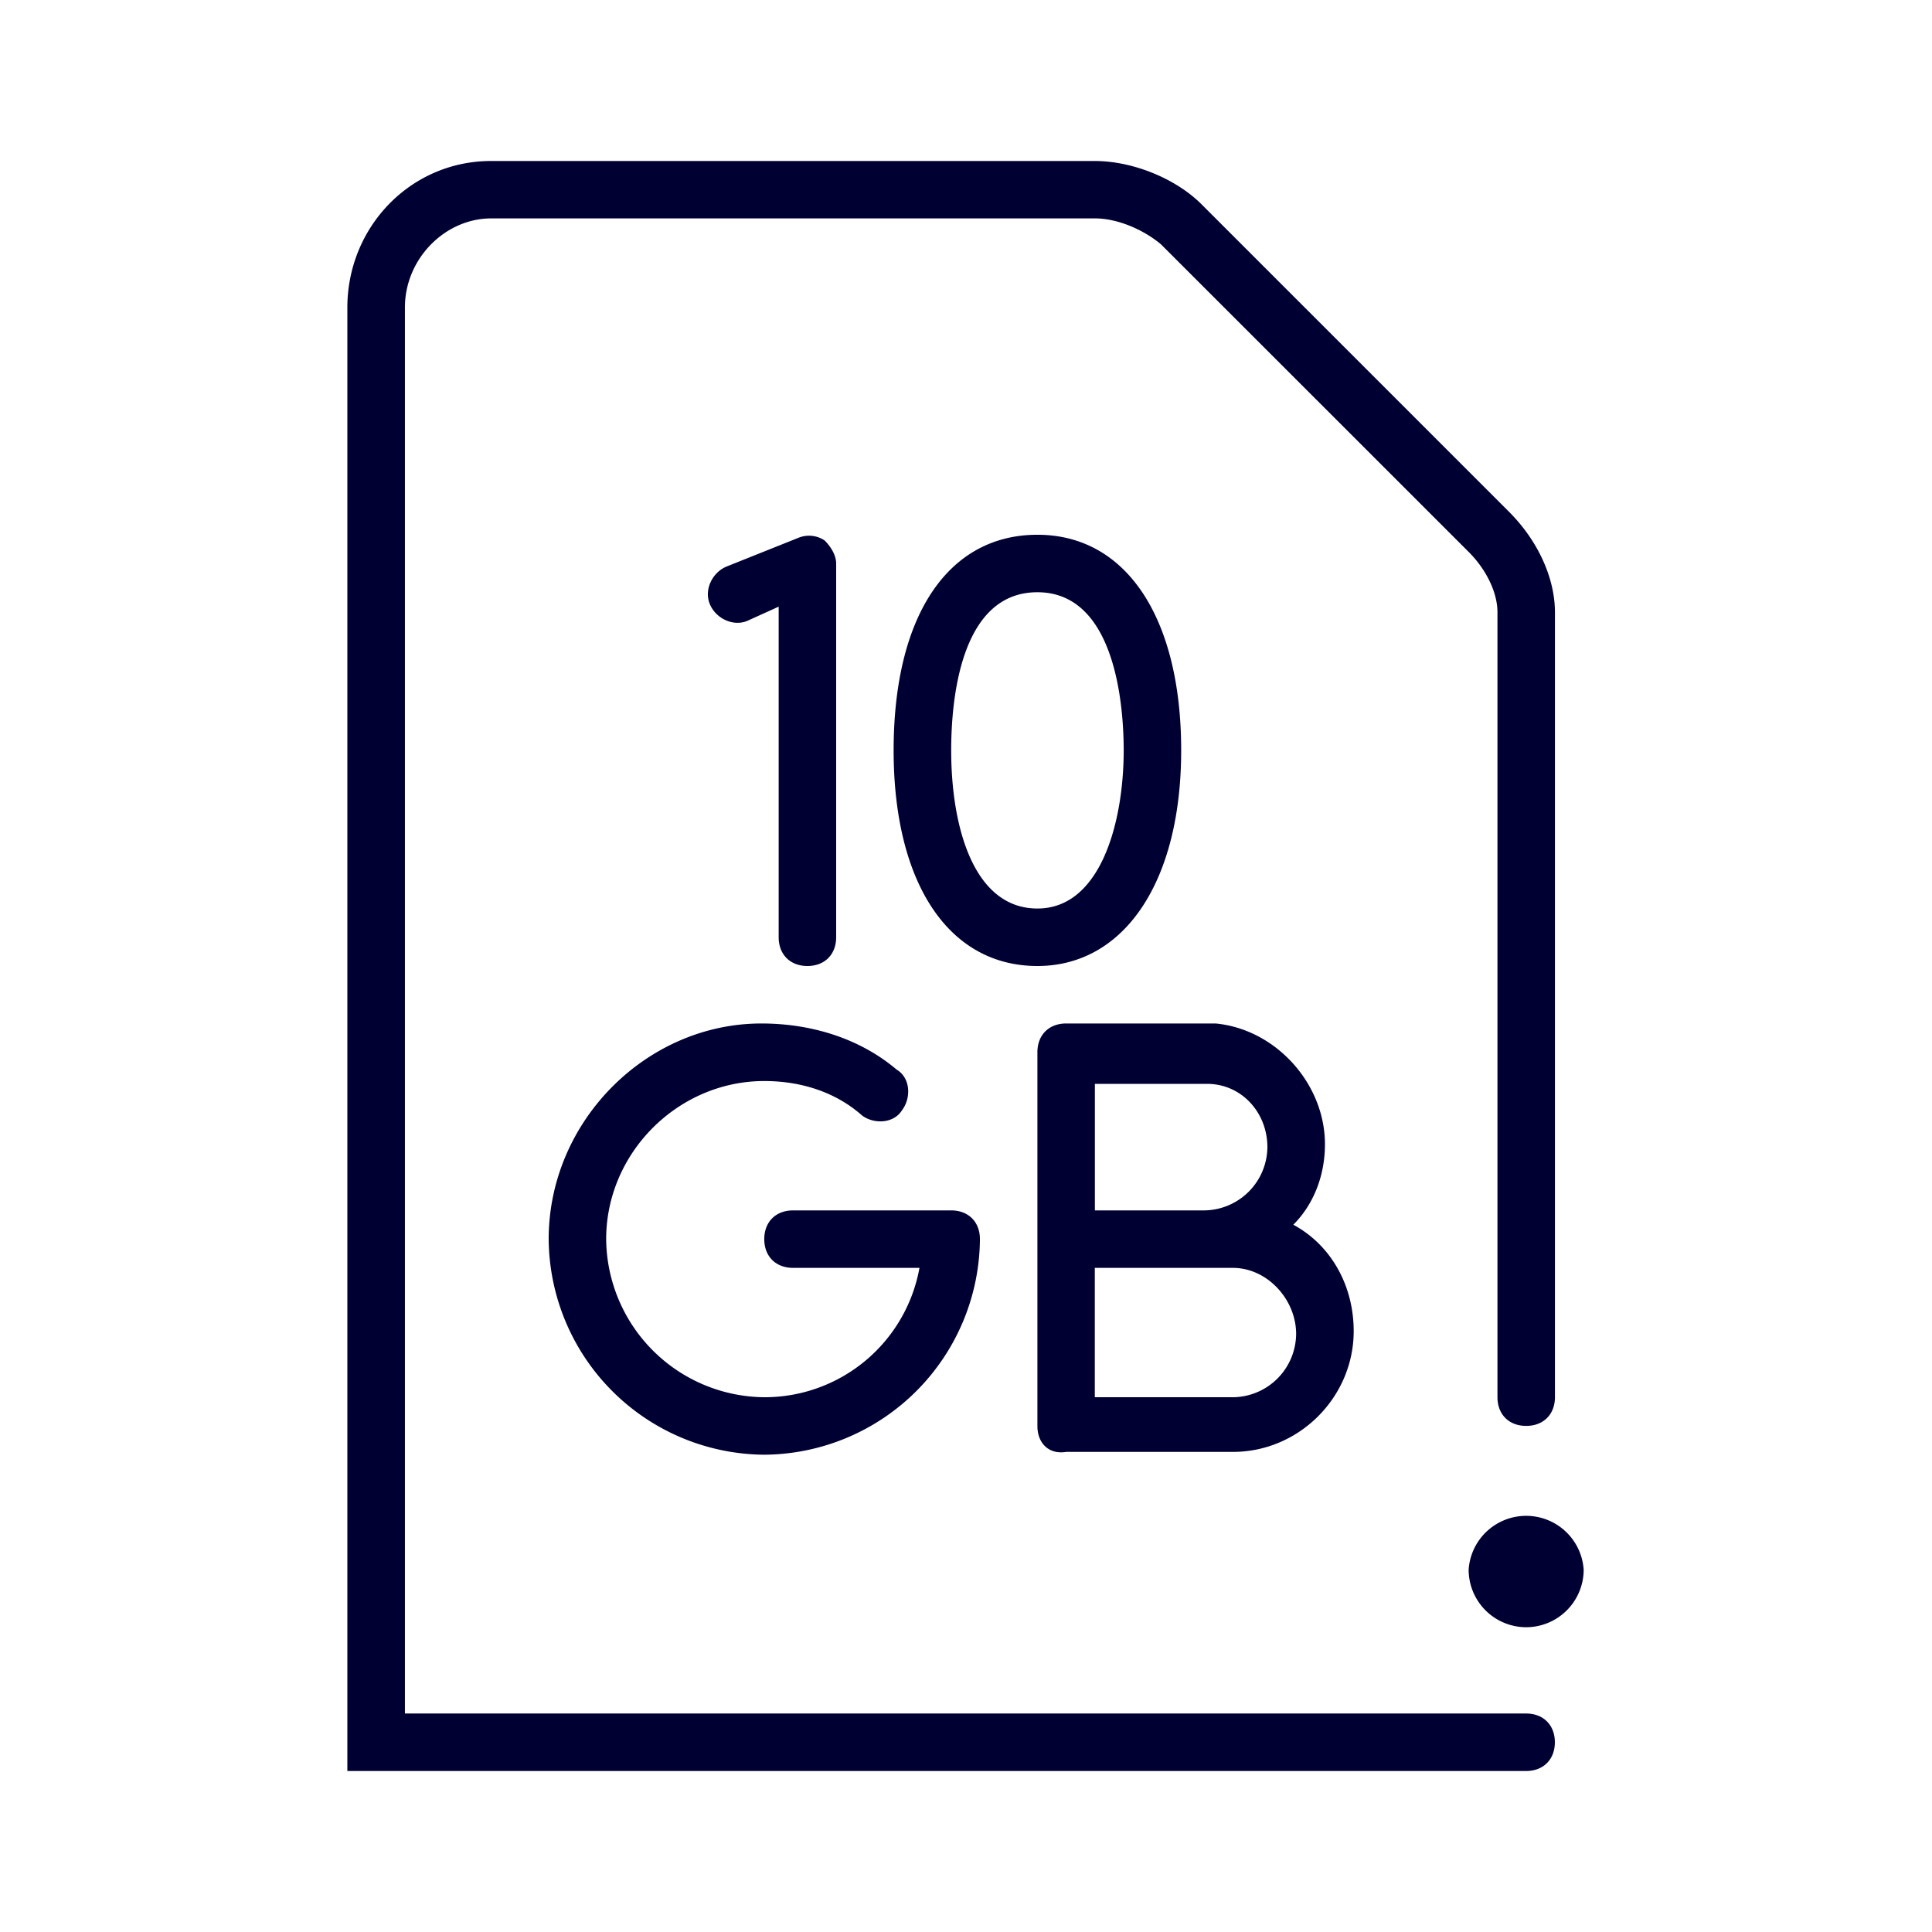 <svg width="24" height="24" fill="none" xmlns="http://www.w3.org/2000/svg"><path d="M19.673 19.5a.716.716 0 0 1-.714.714.716.716 0 0 1-.715-.714.716.716 0 0 1 1.429 0Zm-.714 1.786H5.03V3.82c0-.607.5-1.107 1.072-1.107h7.5c.285 0 .607.143.82.322l3.822 3.821c.215.214.358.5.358.75v9.75c0 .214.142.357.357.357.214 0 .357-.143.357-.357v-9.75c0-.428-.214-.893-.572-1.25l-3.821-3.821C14.6 2.214 14.066 2 13.6 2H6.1c-1 0-1.785.821-1.785 1.821V22h14.643c.214 0 .357-.143.357-.357s-.143-.357-.357-.357ZM12.887 12c-1.107 0-1.786-1.036-1.786-2.679 0-1.678.68-2.678 1.786-2.678 1.107 0 1.786 1.036 1.786 2.678 0 1.643-.714 2.679-1.786 2.679Zm0-.714c.786 0 1.072-1.072 1.072-1.965 0-.464-.072-1.964-1.072-1.964-.964 0-1.071 1.357-1.071 1.964 0 .965.285 1.965 1.071 1.965Zm-6.071 4.107a2.698 2.698 0 0 0 2.678 2.678 2.698 2.698 0 0 0 2.679-2.678c0-.214-.143-.357-.357-.357H9.852c-.215 0-.358.143-.358.357s.143.357.358.357h1.57a1.955 1.955 0 0 1-1.928 1.607 1.982 1.982 0 0 1-1.964-1.964c0-1.072.893-1.964 1.964-1.964.465 0 .893.142 1.215.428.143.107.393.107.5-.071.107-.143.107-.393-.072-.5-.464-.393-1.071-.572-1.678-.572-1.429 0-2.643 1.215-2.643 2.679ZM10.03 12c.214 0 .357-.143.357-.357V7c0-.107-.071-.214-.143-.286a.347.347 0 0 0-.321-.035l-.893.357c-.178.071-.286.285-.214.464.071.179.286.286.464.214l.393-.178v4.107c0 .214.143.357.357.357Zm2.857 5.714v-4.643c0-.214.143-.357.357-.357h1.857c.75.072 1.358.75 1.358 1.5 0 .393-.143.75-.393 1 .464.25.75.75.75 1.322 0 .821-.679 1.5-1.5 1.5h-2.072c-.214.035-.357-.107-.357-.322Zm2.429-1.964H13.6v1.607h1.715a.793.793 0 0 0 .786-.786c0-.428-.358-.821-.786-.821Zm-1.715-.714h1.358a.793.793 0 0 0 .785-.786c0-.429-.321-.786-.75-.786h-1.393v1.572Z" fill="#003"/></svg>